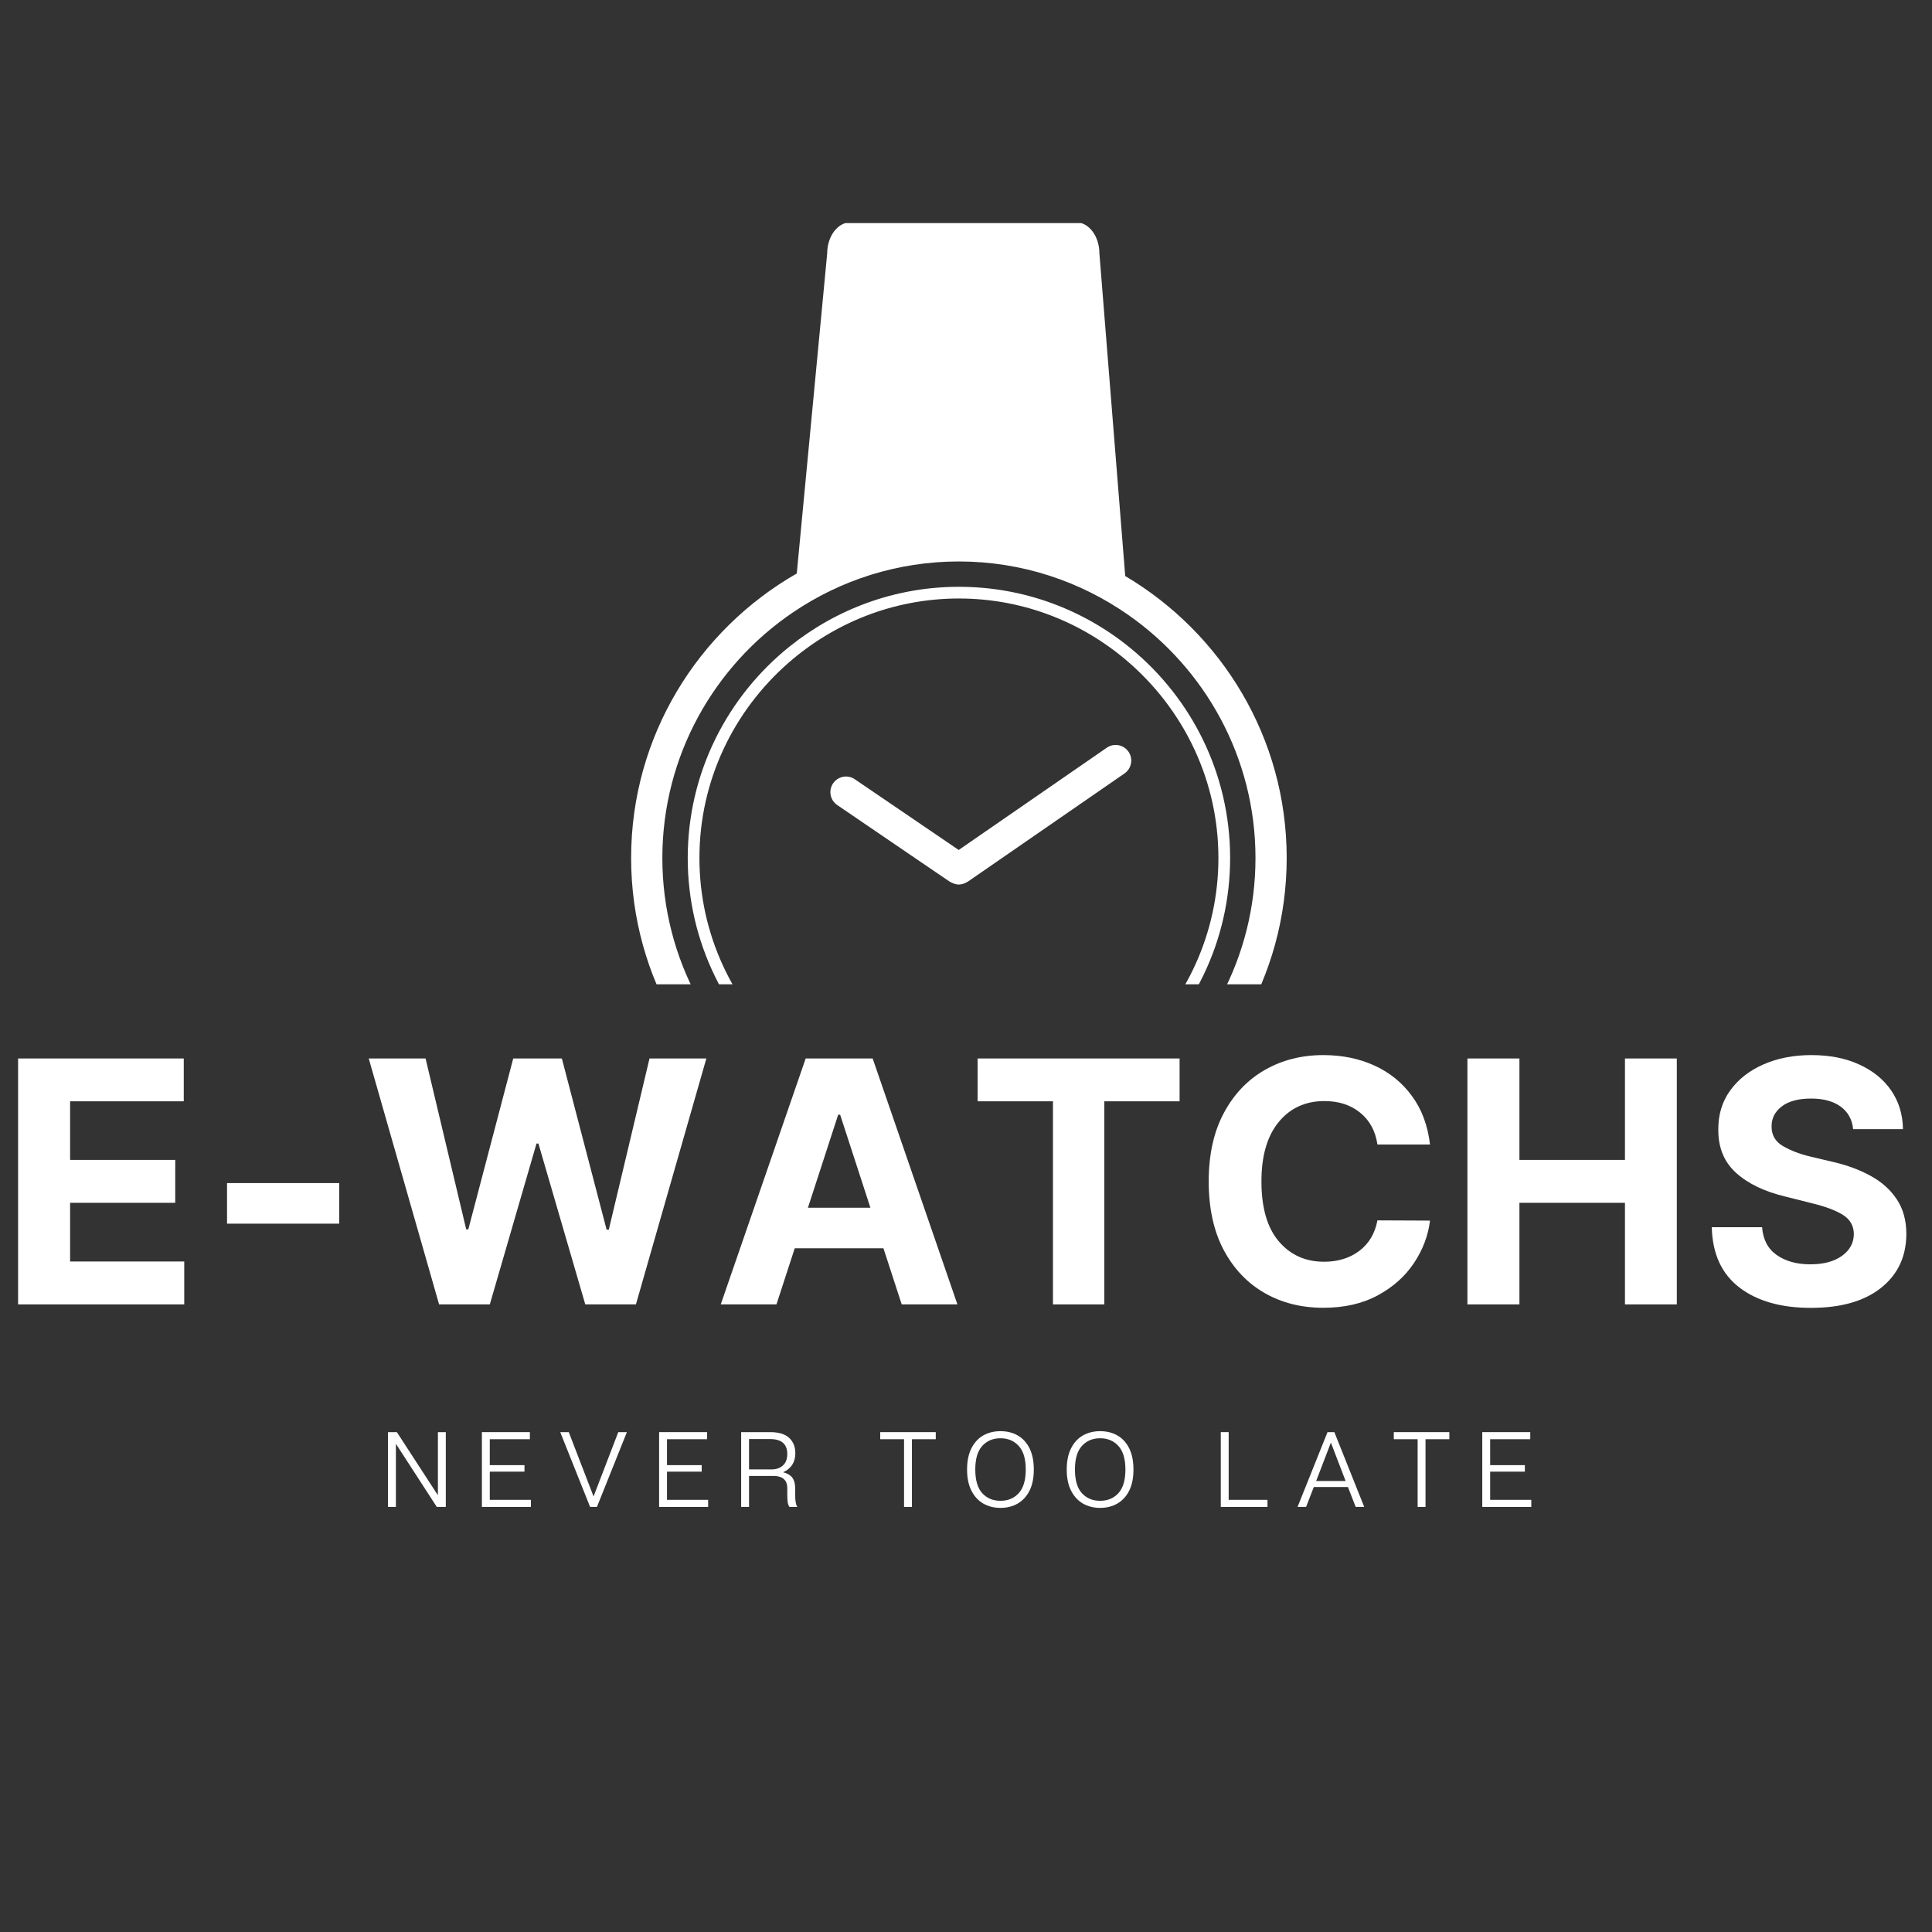 <svg xmlns="http://www.w3.org/2000/svg" xmlns:xlink="http://www.w3.org/1999/xlink" width="500" zoomAndPan="magnify" viewBox="0 0 375 375" height="500" preserveAspectRatio="xMidYMid meet" version="1.0"><rect x="0" y="0" width="375" height="375" fill="#333333" stroke="none"/><defs><g/><clipPath id="b47e5c5256"><path d="M 122.297 43.297 L 249.797 43.297 L 249.797 191.047 L 122.297 191.047 Z M 122.297 43.297 " clip-rule="nonzero"/></clipPath><clipPath id="2ddd6031db"><path d="M 133 113 L 239 113 L 239 191.047 L 133 191.047 Z M 133 113 " clip-rule="nonzero"/></clipPath></defs><g clip-path="url(#b47e5c5256)"><path fill="#ffffff" d="M 218.406 111.809 L 213.395 49.207 C 213.395 45.863 211.359 43.148 208.848 43.148 L 165.102 43.148 C 162.594 43.148 160.555 45.863 160.555 49.207 L 154.652 111.316 C 135.477 122.289 122.5 142.906 122.5 166.535 C 122.5 189.98 135.281 210.449 154.207 221.488 L 160.555 288.266 C 160.555 291.613 162.59 294.324 165.102 294.324 L 208.848 294.324 C 211.355 294.324 213.391 291.613 213.391 288.266 L 218.773 221.043 C 237.289 209.902 249.746 189.672 249.746 166.535 C 249.75 143.246 237.129 122.898 218.406 111.809 Z M 219.387 213.438 C 209.98 220.125 198.52 224.105 186.125 224.105 C 174.008 224.105 162.77 220.324 153.484 213.902 C 138.449 203.508 128.562 186.168 128.562 166.543 C 128.562 146.715 138.637 129.199 153.938 118.844 C 163.133 112.617 174.207 108.98 186.125 108.98 C 198.352 108.98 209.676 112.84 219.008 119.363 C 233.902 129.781 243.688 147.027 243.688 166.543 C 243.691 185.887 234.062 202.996 219.387 213.438 Z M 219.387 213.438 " fill-opacity="1" fill-rule="nonzero"/></g><g clip-path="url(#2ddd6031db)"><path fill="#ffffff" d="M 219.535 125.891 C 210.438 118.402 198.801 113.898 186.125 113.898 C 173.719 113.898 162.32 118.242 153.309 125.449 C 141.246 135.105 133.488 149.926 133.488 166.543 C 133.488 182.957 141.047 197.633 152.859 207.297 C 161.938 214.715 173.516 219.184 186.125 219.184 C 198.98 219.184 210.762 214.539 219.914 206.855 C 231.426 197.191 238.766 182.715 238.766 166.543 C 238.766 150.184 231.27 135.555 219.535 125.891 Z M 220.18 203.543 C 211.203 211.809 199.262 216.906 186.125 216.906 C 173.219 216.906 161.469 211.984 152.547 203.969 C 142.273 194.742 135.758 181.402 135.758 166.535 C 135.758 151.453 142.461 137.926 153.004 128.688 C 161.867 120.918 173.441 116.168 186.125 116.168 C 199.078 116.168 210.867 121.125 219.797 129.188 C 230.02 138.41 236.492 151.715 236.492 166.535 C 236.492 181.176 230.18 194.332 220.18 203.543 Z M 220.18 203.543 " fill-opacity="1" fill-rule="nonzero"/></g><path fill="#ffffff" d="M 219.039 145.906 C 218.082 144.527 216.195 144.18 214.82 145.137 L 186.082 164.98 L 165.914 151.25 C 164.531 150.305 162.648 150.668 161.703 152.047 C 160.762 153.434 161.121 155.316 162.504 156.258 L 180.832 168.746 L 184.387 171.164 C 184.461 171.215 184.539 171.23 184.613 171.27 C 184.699 171.32 184.777 171.352 184.867 171.391 C 185.262 171.566 185.676 171.688 186.094 171.688 L 186.121 171.688 C 186.383 171.68 186.645 171.637 186.898 171.566 C 186.98 171.543 187.059 171.508 187.141 171.48 C 187.332 171.41 187.508 171.324 187.68 171.215 C 187.727 171.188 187.773 171.176 187.816 171.152 L 191.305 168.746 L 218.262 150.129 C 219.641 149.172 219.988 147.285 219.039 145.906 Z M 219.039 145.906 " fill-opacity="1" fill-rule="nonzero"/><g fill="#ffffff" fill-opacity="1"><g transform="translate(-0.644, 253.184)"><g><path d="M 4.156 0 L 4.156 -47.734 L 36.312 -47.734 L 36.312 -39.422 L 14.25 -39.422 L 14.25 -28.047 L 34.656 -28.047 L 34.656 -19.719 L 14.25 -19.719 L 14.25 -8.328 L 36.406 -8.328 L 36.406 0 Z M 4.156 0 "/></g></g></g><g fill="#ffffff" fill-opacity="1"><g transform="translate(39.567, 253.184)"><g><path d="M 26.266 -23.547 L 26.266 -15.672 L 4.5 -15.672 L 4.5 -23.547 Z M 26.266 -23.547 "/></g></g></g><g fill="#ffffff" fill-opacity="1"><g transform="translate(70.337, 253.184)"><g><path d="M 14.891 0 L 1.234 -47.734 L 12.266 -47.734 L 20.156 -14.562 L 20.562 -14.562 L 29.281 -47.734 L 38.719 -47.734 L 47.406 -14.5 L 47.828 -14.5 L 55.734 -47.734 L 66.766 -47.734 L 53.094 0 L 43.266 0 L 34.172 -31.219 L 33.797 -31.219 L 24.734 0 Z M 14.891 0 "/></g></g></g><g fill="#ffffff" fill-opacity="1"><g transform="translate(138.335, 253.184)"><g><path d="M 12.375 0 L 1.562 0 L 18.047 -47.734 L 31.047 -47.734 L 47.5 0 L 36.688 0 L 33.141 -10.891 L 15.922 -10.891 Z M 18.484 -18.766 L 30.609 -18.766 L 24.734 -36.828 L 24.359 -36.828 Z M 18.484 -18.766 "/></g></g></g><g fill="#ffffff" fill-opacity="1"><g transform="translate(187.427, 253.184)"><g><path d="M 2.328 -39.422 L 2.328 -47.734 L 41.531 -47.734 L 41.531 -39.422 L 26.922 -39.422 L 26.922 0 L 16.953 0 L 16.953 -39.422 Z M 2.328 -39.422 "/></g></g></g><g fill="#ffffff" fill-opacity="1"><g transform="translate(231.298, 253.184)"><g><path d="M 46.266 -31.031 L 36.062 -31.031 C 35.676 -33.656 34.555 -35.719 32.703 -37.219 C 30.859 -38.719 28.551 -39.469 25.781 -39.469 C 22.082 -39.469 19.117 -38.109 16.891 -35.391 C 14.66 -32.68 13.547 -28.844 13.547 -23.875 C 13.547 -18.77 14.664 -14.895 16.906 -12.25 C 19.156 -9.602 22.086 -8.281 25.703 -8.281 C 28.398 -8.281 30.68 -8.984 32.547 -10.391 C 34.41 -11.797 35.582 -13.77 36.062 -16.312 L 46.266 -16.266 C 45.91 -13.348 44.867 -10.598 43.141 -8.016 C 41.422 -5.441 39.078 -3.352 36.109 -1.75 C 33.148 -0.145 29.629 0.656 25.547 0.656 C 21.285 0.656 17.477 -0.305 14.125 -2.234 C 10.781 -4.16 8.141 -6.945 6.203 -10.594 C 4.273 -14.25 3.312 -18.676 3.312 -23.875 C 3.312 -29.07 4.289 -33.5 6.25 -37.156 C 8.207 -40.812 10.863 -43.598 14.219 -45.516 C 17.57 -47.43 21.348 -48.391 25.547 -48.391 C 29.234 -48.391 32.555 -47.707 35.516 -46.344 C 38.473 -44.988 40.895 -43.016 42.781 -40.422 C 44.676 -37.836 45.836 -34.707 46.266 -31.031 Z M 46.266 -31.031 "/></g></g></g><g fill="#ffffff" fill-opacity="1"><g transform="translate(280.67, 253.184)"><g><path d="M 4.156 0 L 4.156 -47.734 L 14.25 -47.734 L 14.25 -28.047 L 34.734 -28.047 L 34.734 -47.734 L 44.797 -47.734 L 44.797 0 L 34.734 0 L 34.734 -19.719 L 14.25 -19.719 L 14.25 0 Z M 4.156 0 "/></g></g></g><g fill="#ffffff" fill-opacity="1"><g transform="translate(329.646, 253.184)"><g><path d="M 30.047 -34.016 C 29.859 -35.891 29.051 -37.348 27.625 -38.391 C 26.207 -39.43 24.297 -39.953 21.891 -39.953 C 19.422 -39.953 17.523 -39.445 16.203 -38.438 C 14.879 -37.426 14.219 -36.148 14.219 -34.609 C 14.188 -32.898 14.922 -31.609 16.422 -30.734 C 17.922 -29.859 19.703 -29.176 21.766 -28.688 L 26.062 -27.672 C 28.82 -27.047 31.281 -26.141 33.438 -24.953 C 35.594 -23.773 37.285 -22.258 38.516 -20.406 C 39.754 -18.551 40.375 -16.297 40.375 -13.641 C 40.352 -9.273 38.711 -5.797 35.453 -3.203 C 32.203 -0.617 27.664 0.672 21.844 0.672 C 16.039 0.672 11.414 -0.645 7.969 -3.281 C 4.52 -5.926 2.734 -9.828 2.609 -14.984 L 12.375 -14.984 C 12.551 -12.598 13.492 -10.801 15.203 -9.594 C 16.922 -8.383 19.094 -7.781 21.719 -7.781 C 24.289 -7.781 26.336 -8.32 27.859 -9.406 C 29.391 -10.5 30.164 -11.914 30.188 -13.656 C 30.164 -15.27 29.457 -16.508 28.062 -17.375 C 26.664 -18.25 24.672 -19 22.078 -19.625 L 16.875 -20.938 C 12.852 -21.895 9.676 -23.422 7.344 -25.516 C 5.008 -27.617 3.852 -30.426 3.875 -33.938 C 3.852 -36.832 4.625 -39.363 6.188 -41.531 C 7.75 -43.695 9.895 -45.379 12.625 -46.578 C 15.363 -47.785 18.473 -48.391 21.953 -48.391 C 25.492 -48.391 28.586 -47.781 31.234 -46.562 C 33.891 -45.352 35.957 -43.672 37.438 -41.516 C 38.914 -39.359 39.676 -36.859 39.719 -34.016 Z M 30.047 -34.016 "/></g></g></g><g fill="#ffffff" fill-opacity="1"><g transform="translate(74.108, 292.492)"><g><path d="M 12.422 -14.516 L 12.422 0 L 10.672 0 L 2.797 -12.156 L 2.734 -12.156 L 2.734 0 L 1.203 0 L 1.203 -14.516 L 2.922 -14.516 L 10.844 -2.328 L 10.891 -2.328 L 10.891 -14.516 Z M 12.422 -14.516 "/></g></g></g><g fill="#ffffff" fill-opacity="1"><g transform="translate(92.333, 292.492)"><g><path d="M 2.734 -1.375 L 10.719 -1.375 L 10.719 0 L 1.203 0 L 1.203 -14.516 L 10.516 -14.516 L 10.516 -13.141 L 2.734 -13.141 L 2.734 -8.109 L 9.469 -8.109 L 9.469 -6.844 L 2.734 -6.844 Z M 2.734 -1.375 "/></g></g></g><g fill="#ffffff" fill-opacity="1"><g transform="translate(108.257, 292.492)"><g><path d="M 11.75 -14.516 L 13.422 -14.516 L 7.609 0 L 6.281 0 L 0.484 -14.516 L 2.141 -14.516 L 6.953 -2.031 Z M 11.75 -14.516 "/></g></g></g><g fill="#ffffff" fill-opacity="1"><g transform="translate(126.73, 292.492)"><g><path d="M 2.734 -1.375 L 10.719 -1.375 L 10.719 0 L 1.203 0 L 1.203 -14.516 L 10.516 -14.516 L 10.516 -13.141 L 2.734 -13.141 L 2.734 -8.109 L 9.469 -8.109 L 9.469 -6.844 L 2.734 -6.844 Z M 2.734 -1.375 "/></g></g></g><g fill="#ffffff" fill-opacity="1"><g transform="translate(142.654, 292.492)"><g><path d="M 11.688 -2.422 C 11.688 -1.742 11.723 -1.219 11.797 -0.844 C 11.867 -0.477 11.973 -0.195 12.109 0 L 10.578 0 C 10.43 -0.195 10.32 -0.477 10.25 -0.844 C 10.188 -1.219 10.156 -1.742 10.156 -2.422 L 10.156 -3.609 C 10.156 -4.254 10.023 -4.75 9.766 -5.094 C 9.516 -5.445 9.188 -5.688 8.781 -5.812 C 8.383 -5.945 7.953 -6.016 7.484 -6.016 L 2.734 -6.016 L 2.734 0 L 1.203 0 L 1.203 -14.516 L 6.828 -14.516 C 8.484 -14.516 9.711 -14.145 10.516 -13.406 C 11.316 -12.664 11.719 -11.664 11.719 -10.406 C 11.719 -9.52 11.508 -8.766 11.094 -8.141 C 10.676 -7.523 10.094 -7.055 9.344 -6.734 C 10.176 -6.516 10.773 -6.16 11.141 -5.672 C 11.504 -5.18 11.688 -4.5 11.688 -3.625 Z M 7.109 -7.281 C 8.023 -7.281 8.758 -7.535 9.312 -8.047 C 9.875 -8.555 10.156 -9.297 10.156 -10.266 C 10.156 -12.203 9.035 -13.172 6.797 -13.172 L 2.734 -13.172 L 2.734 -7.281 Z M 7.109 -7.281 "/></g></g></g><g fill="#ffffff" fill-opacity="1"><g transform="translate(160.029, 292.492)"><g/></g></g><g fill="#ffffff" fill-opacity="1"><g transform="translate(170.271, 292.492)"><g><path d="M 11.359 -14.516 L 11.359 -13.141 L 6.734 -13.141 L 6.734 0 L 5.203 0 L 5.203 -13.141 L 0.578 -13.141 L 0.578 -14.516 Z M 11.359 -14.516 "/></g></g></g><g fill="#ffffff" fill-opacity="1"><g transform="translate(186.817, 292.492)"><g><path d="M 7.375 -14.703 C 8.633 -14.703 9.75 -14.426 10.719 -13.875 C 11.695 -13.32 12.461 -12.488 13.016 -11.375 C 13.566 -10.27 13.844 -8.895 13.844 -7.25 C 13.844 -5.625 13.566 -4.258 13.016 -3.156 C 12.461 -2.051 11.695 -1.219 10.719 -0.656 C 9.75 -0.094 8.633 0.188 7.375 0.188 C 6.125 0.188 5.008 -0.094 4.031 -0.656 C 3.062 -1.219 2.297 -2.051 1.734 -3.156 C 1.172 -4.258 0.891 -5.625 0.891 -7.25 C 0.891 -8.895 1.172 -10.27 1.734 -11.375 C 2.297 -12.488 3.062 -13.32 4.031 -13.875 C 5.008 -14.426 6.125 -14.703 7.375 -14.703 Z M 7.375 -1.188 C 8.832 -1.188 10.016 -1.68 10.922 -2.672 C 11.828 -3.672 12.281 -5.195 12.281 -7.25 C 12.281 -9.312 11.828 -10.836 10.922 -11.828 C 10.016 -12.828 8.832 -13.328 7.375 -13.328 C 5.914 -13.328 4.734 -12.828 3.828 -11.828 C 2.93 -10.836 2.484 -9.312 2.484 -7.25 C 2.484 -5.195 2.93 -3.672 3.828 -2.672 C 4.734 -1.68 5.914 -1.188 7.375 -1.188 Z M 7.375 -1.188 "/></g></g></g><g fill="#ffffff" fill-opacity="1"><g transform="translate(206.161, 292.492)"><g><path d="M 7.375 -14.703 C 8.633 -14.703 9.75 -14.426 10.719 -13.875 C 11.695 -13.32 12.461 -12.488 13.016 -11.375 C 13.566 -10.27 13.844 -8.895 13.844 -7.25 C 13.844 -5.625 13.566 -4.258 13.016 -3.156 C 12.461 -2.051 11.695 -1.219 10.719 -0.656 C 9.75 -0.094 8.633 0.188 7.375 0.188 C 6.125 0.188 5.008 -0.094 4.031 -0.656 C 3.062 -1.219 2.297 -2.051 1.734 -3.156 C 1.172 -4.258 0.891 -5.625 0.891 -7.25 C 0.891 -8.895 1.172 -10.27 1.734 -11.375 C 2.297 -12.488 3.062 -13.32 4.031 -13.875 C 5.008 -14.426 6.125 -14.703 7.375 -14.703 Z M 7.375 -1.188 C 8.832 -1.188 10.016 -1.68 10.922 -2.672 C 11.828 -3.672 12.281 -5.195 12.281 -7.25 C 12.281 -9.312 11.828 -10.836 10.922 -11.828 C 10.016 -12.828 8.832 -13.328 7.375 -13.328 C 5.914 -13.328 4.734 -12.828 3.828 -11.828 C 2.93 -10.836 2.484 -9.312 2.484 -7.25 C 2.484 -5.195 2.93 -3.672 3.828 -2.672 C 4.734 -1.68 5.914 -1.188 7.375 -1.188 Z M 7.375 -1.188 "/></g></g></g><g fill="#ffffff" fill-opacity="1"><g transform="translate(225.506, 292.492)"><g/></g></g><g fill="#ffffff" fill-opacity="1"><g transform="translate(235.749, 292.492)"><g><path d="M 2.734 -1.375 L 10.266 -1.375 L 10.266 0 L 1.203 0 L 1.203 -14.516 L 2.734 -14.516 Z M 2.734 -1.375 "/></g></g></g><g fill="#ffffff" fill-opacity="1"><g transform="translate(251.278, 292.492)"><g><path d="M 11.859 0 L 10.359 -3.859 L 3.734 -3.859 L 2.234 0 L 0.578 0 L 6.391 -14.516 L 7.719 -14.516 L 13.516 0 Z M 4.188 -5.031 L 9.906 -5.031 L 7.047 -12.484 Z M 4.188 -5.031 "/></g></g></g><g fill="#ffffff" fill-opacity="1"><g transform="translate(269.959, 292.492)"><g><path d="M 11.359 -14.516 L 11.359 -13.141 L 6.734 -13.141 L 6.734 0 L 5.203 0 L 5.203 -13.141 L 0.578 -13.141 L 0.578 -14.516 Z M 11.359 -14.516 "/></g></g></g><g fill="#ffffff" fill-opacity="1"><g transform="translate(286.505, 292.492)"><g><path d="M 2.734 -1.375 L 10.719 -1.375 L 10.719 0 L 1.203 0 L 1.203 -14.516 L 10.516 -14.516 L 10.516 -13.141 L 2.734 -13.141 L 2.734 -8.109 L 9.469 -8.109 L 9.469 -6.844 L 2.734 -6.844 Z M 2.734 -1.375 "/></g></g></g></svg>